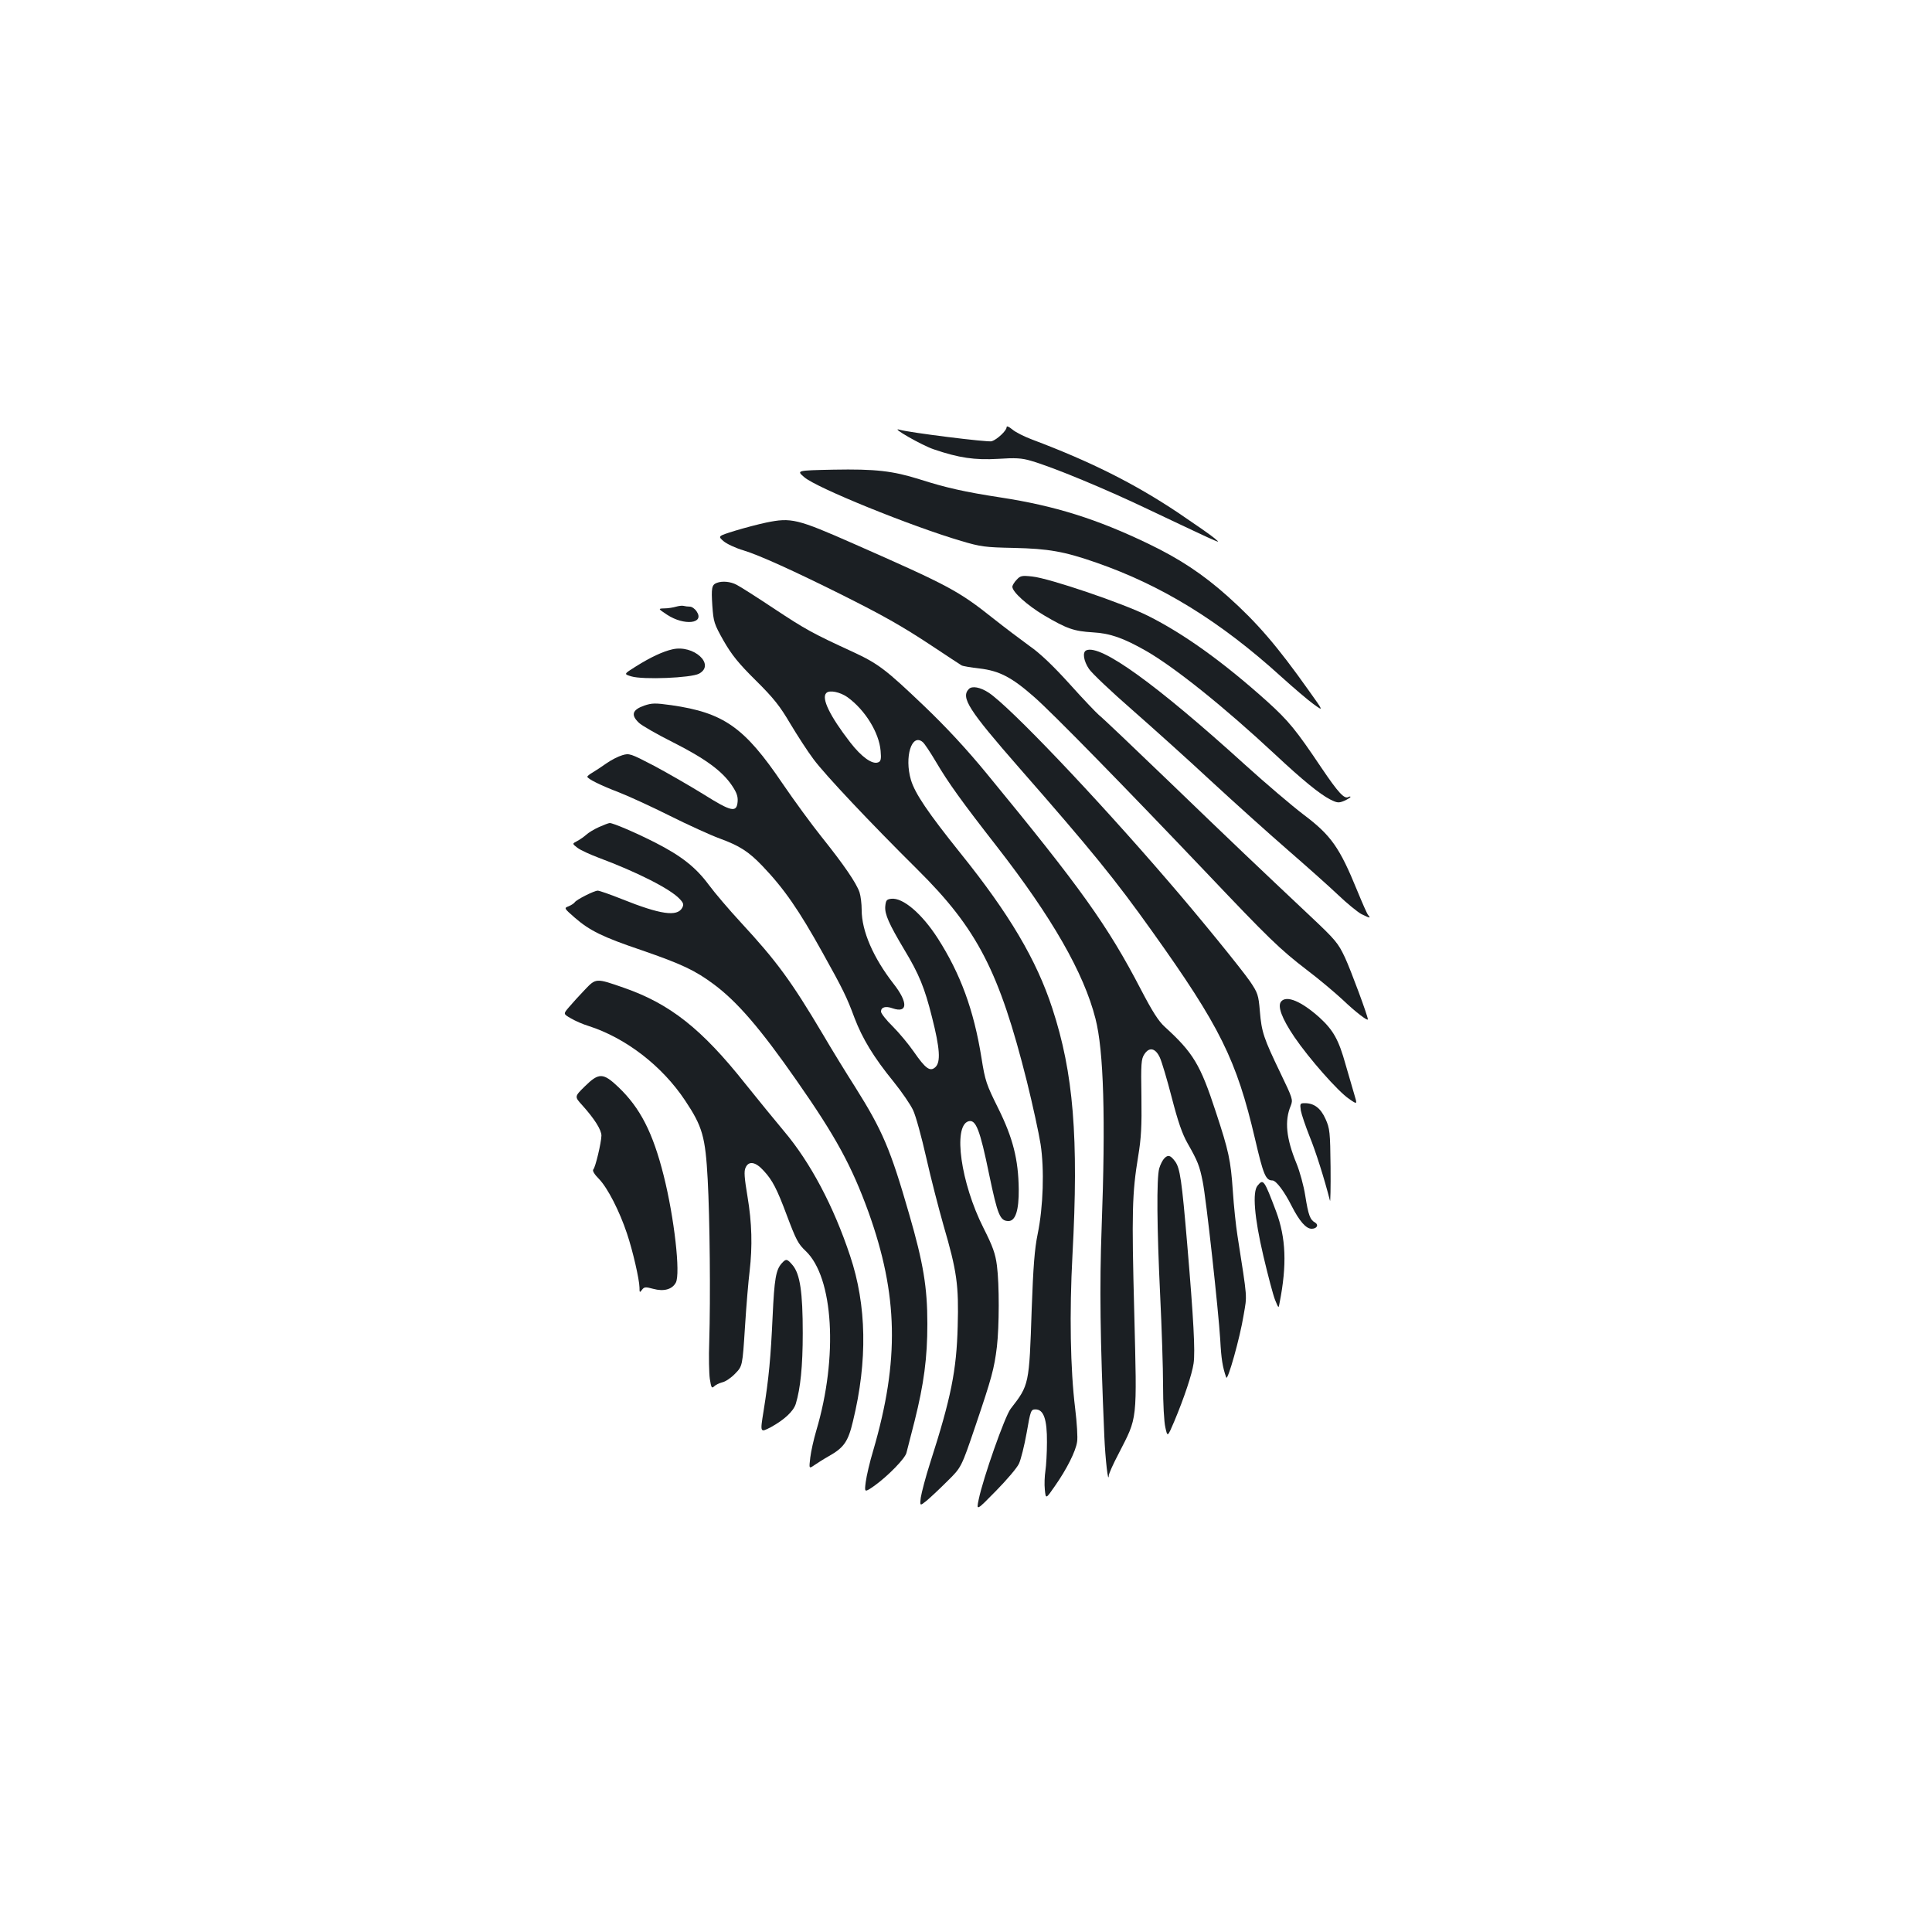 <?xml version="1.0" standalone="no"?>
<!DOCTYPE svg PUBLIC "-//W3C//DTD SVG 20010904//EN"
 "http://www.w3.org/TR/2001/REC-SVG-20010904/DTD/svg10.dtd">
<svg version="1.0" xmlns="http://www.w3.org/2000/svg"
 width="1000pt" height="1000pt" viewBox="0 0 1000 1000"
 preserveAspectRatio="xMidYMid meet">
<g transform="translate(0,1000) scale(0.1,-0.1)"
fill="#1b1f23" stroke="none">
<path d="M5210 7788 c0 -17 -49 -63 -77 -72 -19 -6 -428 45 -478 60 -51 15
118 -82 179 -102 129 -44 211 -56 332 -49 90 6 123 4 170 -10 112 -32 390
-147 619 -257 127 -60 259 -123 295 -139 65 -29 65 -29 35 -4 -16 14 -101 73
-187 131 -226 151 -453 265 -756 379 -40 15 -86 38 -102 52 -20 16 -30 20 -30
11z"/>
<path d="M4163 7530 c63 -55 554 -254 812 -330 101 -30 124 -33 273 -36 178
-4 260 -18 426 -76 340 -118 642 -304 957 -590 63 -57 138 -121 167 -142 54
-39 54 -39 -24 70 -163 230 -267 351 -419 487 -130 116 -250 195 -410 272
-268 129 -485 197 -765 240 -189 29 -285 51 -420 94 -140 44 -229 54 -446 50
-192 -4 -192 -4 -151 -39z"/>
<path d="M3965 7295 c-38 -8 -111 -27 -160 -42 -90 -28 -90 -28 -60 -54 16
-14 63 -36 104 -48 80 -24 262 -107 501 -226 220 -110 318 -165 475 -269 77
-51 145 -96 152 -100 7 -4 49 -11 93 -16 102 -12 166 -45 280 -145 93 -80 485
-482 897 -915 317 -334 377 -393 518 -501 61 -46 144 -116 185 -154 67 -64
130 -112 130 -101 0 17 -89 257 -119 321 -35 74 -48 90 -181 215 -277 261
-390 368 -726 692 -186 179 -351 336 -366 347 -14 12 -83 84 -152 161 -84 93
-153 159 -208 197 -44 32 -129 96 -187 142 -181 144 -231 170 -721 386 -295
130 -324 137 -455 110z"/>
<path d="M5262 6999 c-12 -12 -22 -29 -22 -36 0 -27 77 -96 164 -148 119 -70
155 -82 252 -88 91 -5 160 -30 276 -96 148 -85 403 -289 668 -536 141 -132
232 -206 285 -233 36 -18 44 -19 73 -7 17 8 32 17 32 20 0 3 -4 3 -10 0 -21
-13 -52 20 -141 152 -131 195 -168 241 -282 344 -224 201 -428 348 -614 441
-129 65 -512 195 -600 204 -54 6 -62 4 -81 -17z"/>
<path d="M3710 6983 c-26 -10 -29 -26 -23 -118 6 -84 9 -94 58 -181 42 -73 76
-116 167 -206 93 -92 125 -133 178 -223 36 -60 90 -144 121 -185 61 -82 290
-325 537 -570 310 -307 424 -527 567 -1097 30 -121 62 -268 71 -325 20 -130
14 -324 -15 -465 -16 -77 -23 -169 -31 -390 -13 -392 -13 -391 -109 -515 -30
-39 -142 -357 -165 -468 -13 -61 -13 -61 88 42 56 57 110 120 120 142 10 21
28 93 40 160 20 116 22 121 46 121 42 0 60 -52 59 -170 0 -55 -4 -122 -8 -148
-4 -26 -6 -70 -3 -97 5 -50 5 -50 52 18 61 87 108 180 115 229 4 21 -1 99 -10
173 -25 203 -30 494 -14 793 33 610 5 945 -104 1277 -82 252 -224 491 -475
803 -170 212 -236 310 -257 380 -35 119 4 244 61 196 9 -7 40 -54 69 -103 63
-107 131 -202 315 -438 285 -366 450 -654 510 -890 43 -166 53 -519 32 -1083
-11 -303 -8 -569 14 -1080 5 -117 20 -247 23 -203 0 10 23 61 51 114 99 194
95 157 81 725 -14 527 -11 624 20 813 16 96 19 156 17 311 -3 170 -1 194 15
218 25 39 57 33 80 -16 10 -21 38 -115 62 -208 32 -124 54 -188 82 -237 53
-93 62 -117 78 -197 18 -87 82 -671 91 -820 5 -97 12 -142 31 -195 7 -21 71
205 90 323 18 107 21 72 -32 412 -8 50 -19 154 -24 232 -11 158 -21 205 -88
408 -80 245 -117 306 -264 440 -33 30 -64 79 -123 192 -173 333 -312 527 -798
1118 -105 128 -212 243 -325 351 -197 188 -237 219 -369 280 -209 96 -246 117
-405 222 -90 60 -178 116 -196 125 -32 17 -74 21 -103 10z m677 -592 c91 -66
163 -183 171 -277 4 -44 1 -55 -13 -60 -30 -12 -86 28 -144 103 -106 137 -151
230 -124 256 16 17 72 5 110 -22z"/>
<path d="M3500 6860 c-14 -4 -41 -9 -60 -9 -35 -1 -35 -1 13 -33 89 -58 195
-46 153 17 -9 14 -25 25 -35 25 -11 0 -25 2 -33 4 -7 2 -24 0 -38 -4z"/>
<path d="M3480 6639 c-49 -11 -113 -41 -188 -88 -64 -40 -64 -40 -24 -52 60
-18 308 -8 350 14 87 47 -28 152 -138 126z"/>
<path d="M5623 6634 c-22 -9 -14 -56 14 -97 15 -22 115 -117 223 -211 107 -94
292 -260 410 -370 118 -109 296 -269 395 -355 99 -86 217 -191 262 -234 45
-43 99 -87 119 -98 45 -22 50 -23 36 -6 -6 6 -31 64 -57 127 -91 223 -135 286
-277 393 -62 47 -198 163 -303 258 -462 419 -748 625 -822 593z"/>
<path d="M5015 6434 c-43 -44 -3 -107 261 -409 375 -428 496 -577 687 -845
352 -493 437 -665 533 -1075 43 -185 55 -215 90 -215 19 0 62 -57 100 -133 40
-78 74 -117 103 -117 27 0 38 20 18 32 -26 14 -35 38 -51 139 -8 52 -29 127
-45 166 -54 131 -63 222 -30 300 12 31 10 37 -54 170 -86 179 -97 210 -106
319 -7 84 -11 95 -50 153 -44 64 -264 335 -425 521 -382 444 -820 903 -929
975 -43 28 -85 36 -102 19z"/>
<path d="M3335 6348 c-63 -22 -71 -49 -27 -90 15 -14 95 -60 177 -101 166 -84
253 -148 303 -222 25 -37 32 -57 30 -84 -5 -59 -32 -53 -177 38 -71 44 -186
110 -255 147 -123 64 -129 66 -165 55 -21 -6 -58 -25 -82 -42 -24 -17 -56 -38
-71 -47 -16 -9 -28 -19 -28 -22 0 -11 69 -45 163 -81 54 -21 173 -76 265 -122
92 -46 208 -99 257 -117 104 -38 150 -68 221 -142 113 -118 190 -230 311 -448
107 -192 126 -231 166 -339 41 -107 98 -202 203 -331 42 -52 87 -118 100 -146
14 -29 44 -139 68 -245 24 -107 65 -265 90 -353 69 -236 79 -308 73 -521 -6
-228 -34 -369 -142 -705 -24 -74 -45 -156 -49 -181 -5 -45 -5 -45 32 -15 20
17 69 63 107 101 71 70 71 70 144 285 84 248 97 295 111 410 12 105 13 320 0
420 -8 61 -21 98 -70 195 -117 232 -158 525 -78 551 39 12 60 -42 108 -276 44
-210 56 -240 100 -240 36 0 54 55 53 165 -2 154 -30 265 -107 420 -60 121 -67
139 -86 260 -40 249 -109 435 -226 618 -83 129 -181 212 -241 205 -24 -3 -28
-8 -31 -40 -3 -40 19 -90 99 -224 76 -126 105 -197 143 -349 41 -161 46 -233
17 -259 -27 -24 -50 -8 -111 80 -27 39 -76 98 -109 131 -34 33 -61 68 -61 77
0 23 24 30 60 17 79 -27 81 30 5 127 -105 135 -165 273 -165 382 0 32 -5 72
-11 91 -16 48 -82 144 -194 284 -53 66 -145 192 -205 280 -197 291 -304 366
-575 405 -85 12 -101 11 -140 -2z"/>
<path d="M3100 5719 c-25 -11 -54 -29 -65 -39 -11 -10 -32 -25 -47 -33 -27
-14 -27 -14 2 -36 16 -12 65 -34 107 -50 199 -74 373 -162 421 -214 20 -21 22
-29 13 -46 -26 -47 -112 -35 -314 46 -60 24 -115 43 -123 43 -19 0 -111 -47
-119 -60 -4 -6 -18 -15 -32 -21 -24 -9 -24 -10 31 -58 78 -68 145 -101 349
-170 205 -71 274 -103 372 -176 121 -90 241 -229 429 -499 202 -289 284 -440
371 -679 154 -429 161 -768 25 -1234 -18 -59 -35 -133 -39 -164 -7 -55 -7 -55
44 -20 71 51 161 143 167 172 3 13 22 87 42 164 48 192 66 326 66 503 0 189
-21 315 -94 567 -97 337 -138 433 -280 659 -46 72 -121 194 -166 271 -165 278
-241 381 -425 580 -61 66 -136 154 -167 196 -66 89 -140 148 -275 217 -102 52
-219 102 -237 102 -6 0 -31 -10 -56 -21z"/>
<path d="M3026 4876 c-28 -29 -64 -69 -81 -89 -30 -35 -30 -35 10 -58 22 -13
63 -31 90 -39 194 -62 382 -207 501 -386 90 -135 105 -187 117 -409 11 -202
15 -609 8 -840 -3 -77 -1 -164 3 -192 7 -45 10 -51 22 -39 8 8 27 17 42 21 16
3 46 23 67 45 38 39 38 39 51 242 7 112 18 241 24 288 15 130 12 250 -11 387
-16 96 -19 131 -10 149 16 37 52 31 94 -16 45 -48 69 -95 119 -229 49 -130 59
-149 98 -186 144 -136 169 -547 55 -930 -13 -44 -27 -106 -31 -139 -7 -59 -7
-59 22 -39 16 11 49 32 74 46 78 44 100 75 125 181 76 312 71 600 -15 856 -85
256 -205 483 -342 645 -46 55 -136 165 -200 245 -226 285 -390 414 -628 497
-146 51 -145 51 -204 -11z"/>
<path d="M6631 4816 c-20 -24 4 -88 69 -184 75 -110 225 -281 283 -320 43 -30
43 -30 26 26 -9 32 -29 99 -44 151 -36 130 -64 179 -136 245 -93 83 -170 116
-198 82z"/>
<path d="M3027 4377 c-54 -53 -54 -53 -13 -98 63 -70 99 -127 99 -157 -1 -37
-31 -164 -42 -175 -6 -6 5 -25 30 -50 45 -47 106 -167 144 -281 31 -92 64
-238 65 -280 0 -27 1 -28 13 -12 11 15 18 16 58 5 55 -15 98 -3 117 32 25 46
-8 337 -63 555 -56 222 -121 349 -234 457 -79 75 -101 76 -174 4z"/>
<path d="M6733 4252 c4 -21 24 -80 45 -133 32 -78 76 -217 106 -334 2 -11 4
68 3 175 -2 181 -4 199 -26 248 -25 56 -59 82 -107 82 -25 0 -26 -2 -21 -38z"/>
<path d="M6027 4005 c-9 -9 -21 -32 -27 -53 -14 -52 -12 -305 5 -657 8 -165
15 -375 15 -467 0 -91 5 -189 12 -217 11 -50 11 -50 46 32 52 124 92 245 100
300 9 61 0 228 -33 617 -28 330 -37 394 -63 429 -24 32 -36 35 -55 16z"/>
<path d="M6509 3863 c-27 -32 -17 -163 30 -363 24 -102 51 -205 61 -229 18
-44 18 -44 23 -15 39 198 33 337 -18 474 -62 164 -66 170 -96 133z"/>
<path d="M4047 3462 c-31 -34 -39 -80 -48 -277 -10 -214 -19 -315 -47 -490
-18 -111 -18 -111 38 -82 69 38 117 82 129 121 24 79 36 194 36 366 0 212 -14
305 -52 351 -29 34 -34 35 -56 11z"/>
</g>
</svg>
